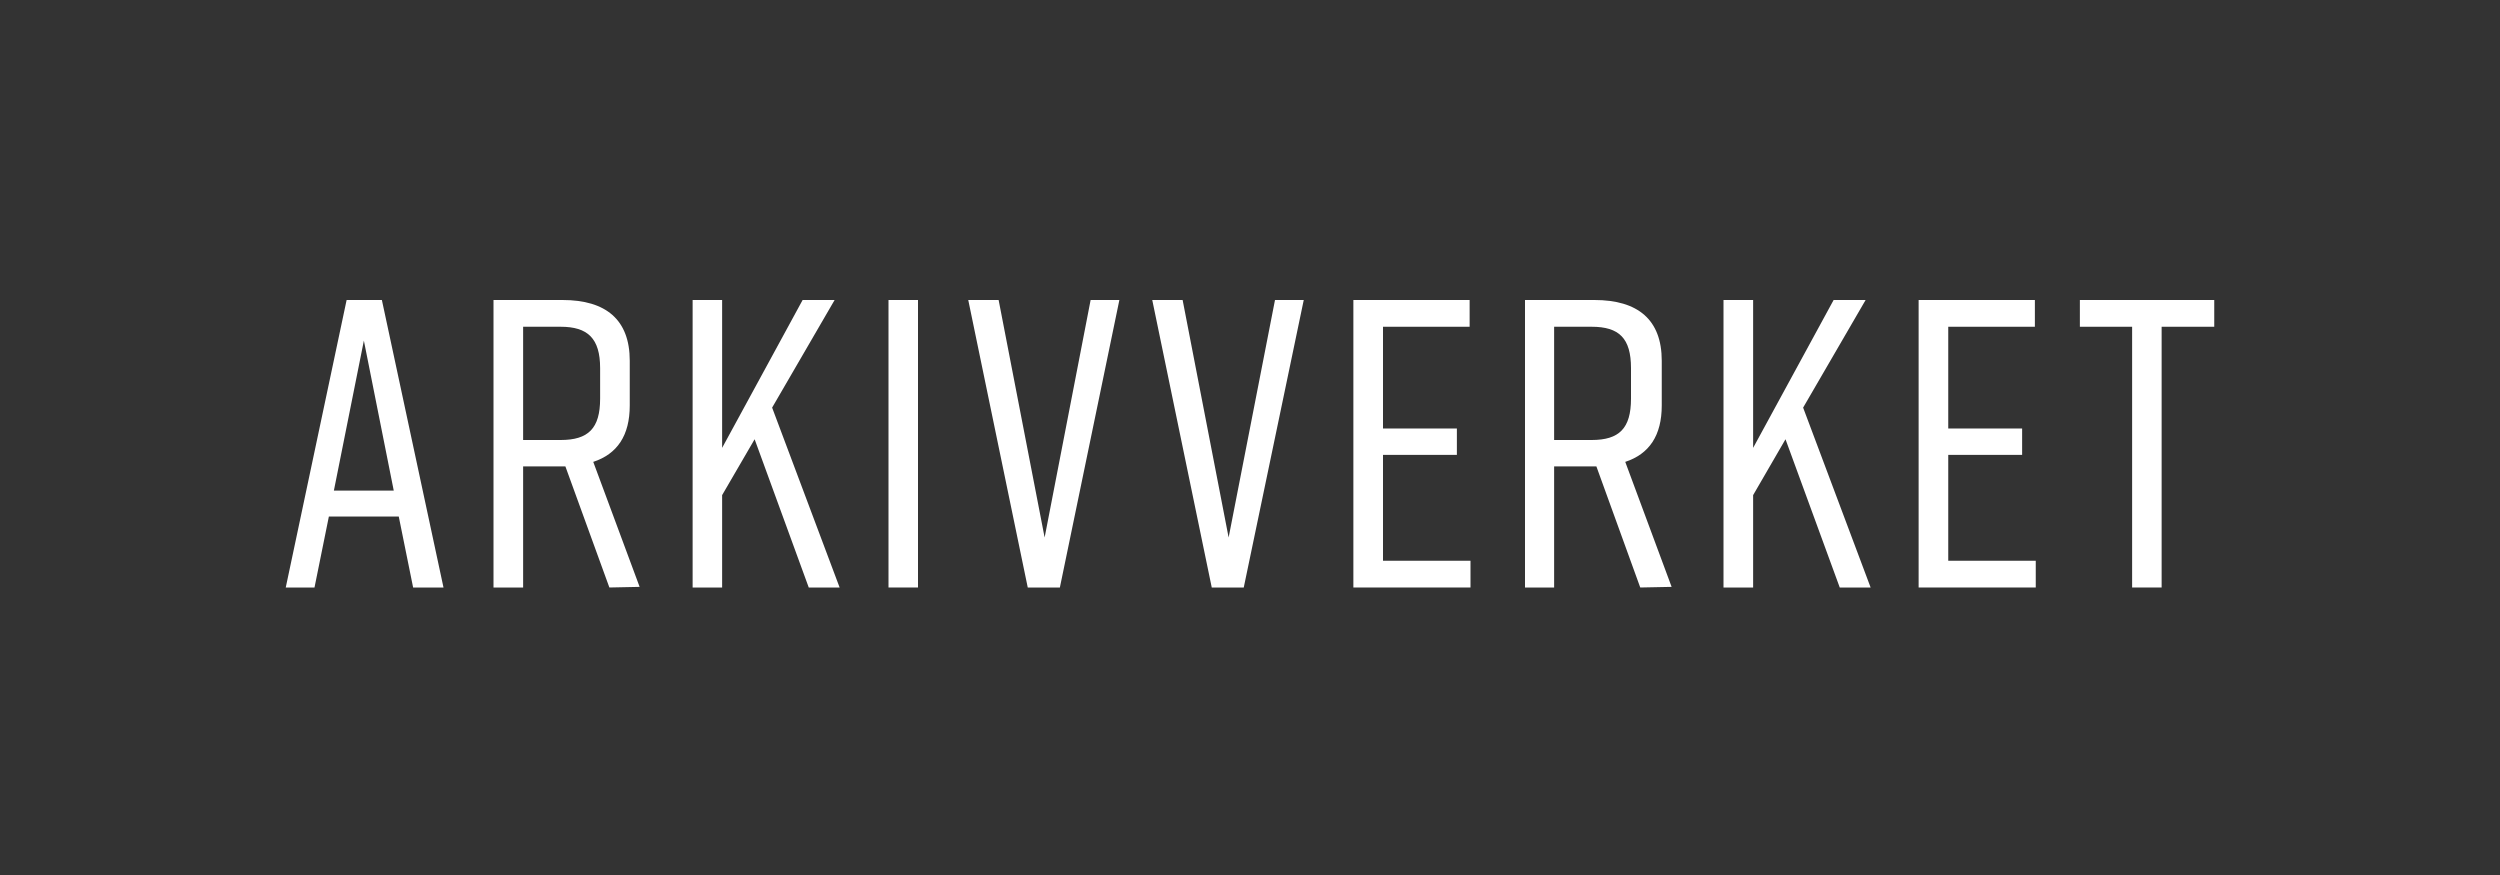 <svg xmlns="http://www.w3.org/2000/svg" viewBox="0 0 200 70"><rect x="0" y="0" width="200" height="70" fill="#333333" stroke="none"/><defs><style>.cls-1{fill:#222;opacity:0;}.cls-2{fill:#fff;}</style></defs><title>B.Assets-Wordmark_only-neg</title><g id="Invisible_s" data-name="Invisible s"><rect class="cls-1" width="200" height="70"/></g><g id="Wordmark"><g id="_Group_" data-name="&lt;Group&gt;"><path class="cls-2" d="M31.9,41.32H26.31L25.16,47h-2.3l4.87-23h2.82l4.93,23H33.05Zm-.4-2.07-2.39-12-2.4,12Z"/><path class="cls-2" d="M48.75,47l-3.52-9.69H41.85V47H39.48V24H45c3.48,0,5.38,1.58,5.38,4.86v3.58c0,2.4-1,3.88-2.92,4.51l3.71,10Zm-6.9-11.8h3c2.21,0,3.16-.92,3.16-3.31V29.45c0-2.39-1-3.31-3.16-3.31h-3Z"/><path class="cls-2" d="M64.7,47,60.37,35.14l-2.6,4.47V47H55.41V24h2.36V35.83L64.21,24h2.56l-5,8.61L67.17,47Z"/><path class="cls-2" d="M71.08,47V24h2.36V47Z"/><path class="cls-2" d="M84.79,47H82.22L77.46,24h2.43l3.68,19,3.68-19h2.3Z"/><path class="cls-2" d="M99.5,47H96.94L92.18,24h2.43l3.68,19L102,24h2.3Z"/><path class="cls-2" d="M108.27,47V24h9.3v2.14h-6.93v8.14h5.91v2.11h-5.91v8.47h7V47Z"/><path class="cls-2" d="M131.22,47l-3.51-9.69h-3.38V47H122V24h5.55c3.49,0,5.39,1.58,5.39,4.86v3.58c0,2.4-1,3.88-2.92,4.51l3.71,10Zm-6.89-11.8h3c2.2,0,3.15-.92,3.15-3.31V29.45c0-2.39-.95-3.31-3.15-3.31h-3Z"/><path class="cls-2" d="M147.18,47l-4.34-11.86-2.59,4.47V47h-2.37V24h2.37V35.83L146.69,24h2.56l-5,8.61L149.65,47Z"/><path class="cls-2" d="M153.49,47V24h9.3v2.14h-6.93v8.14h5.91v2.11h-5.91v8.47h7V47Z"/><path class="cls-2" d="M177.14,26.14h-4.21V47h-2.36V26.14h-4.18V24h10.75Z"/></g></g></svg>